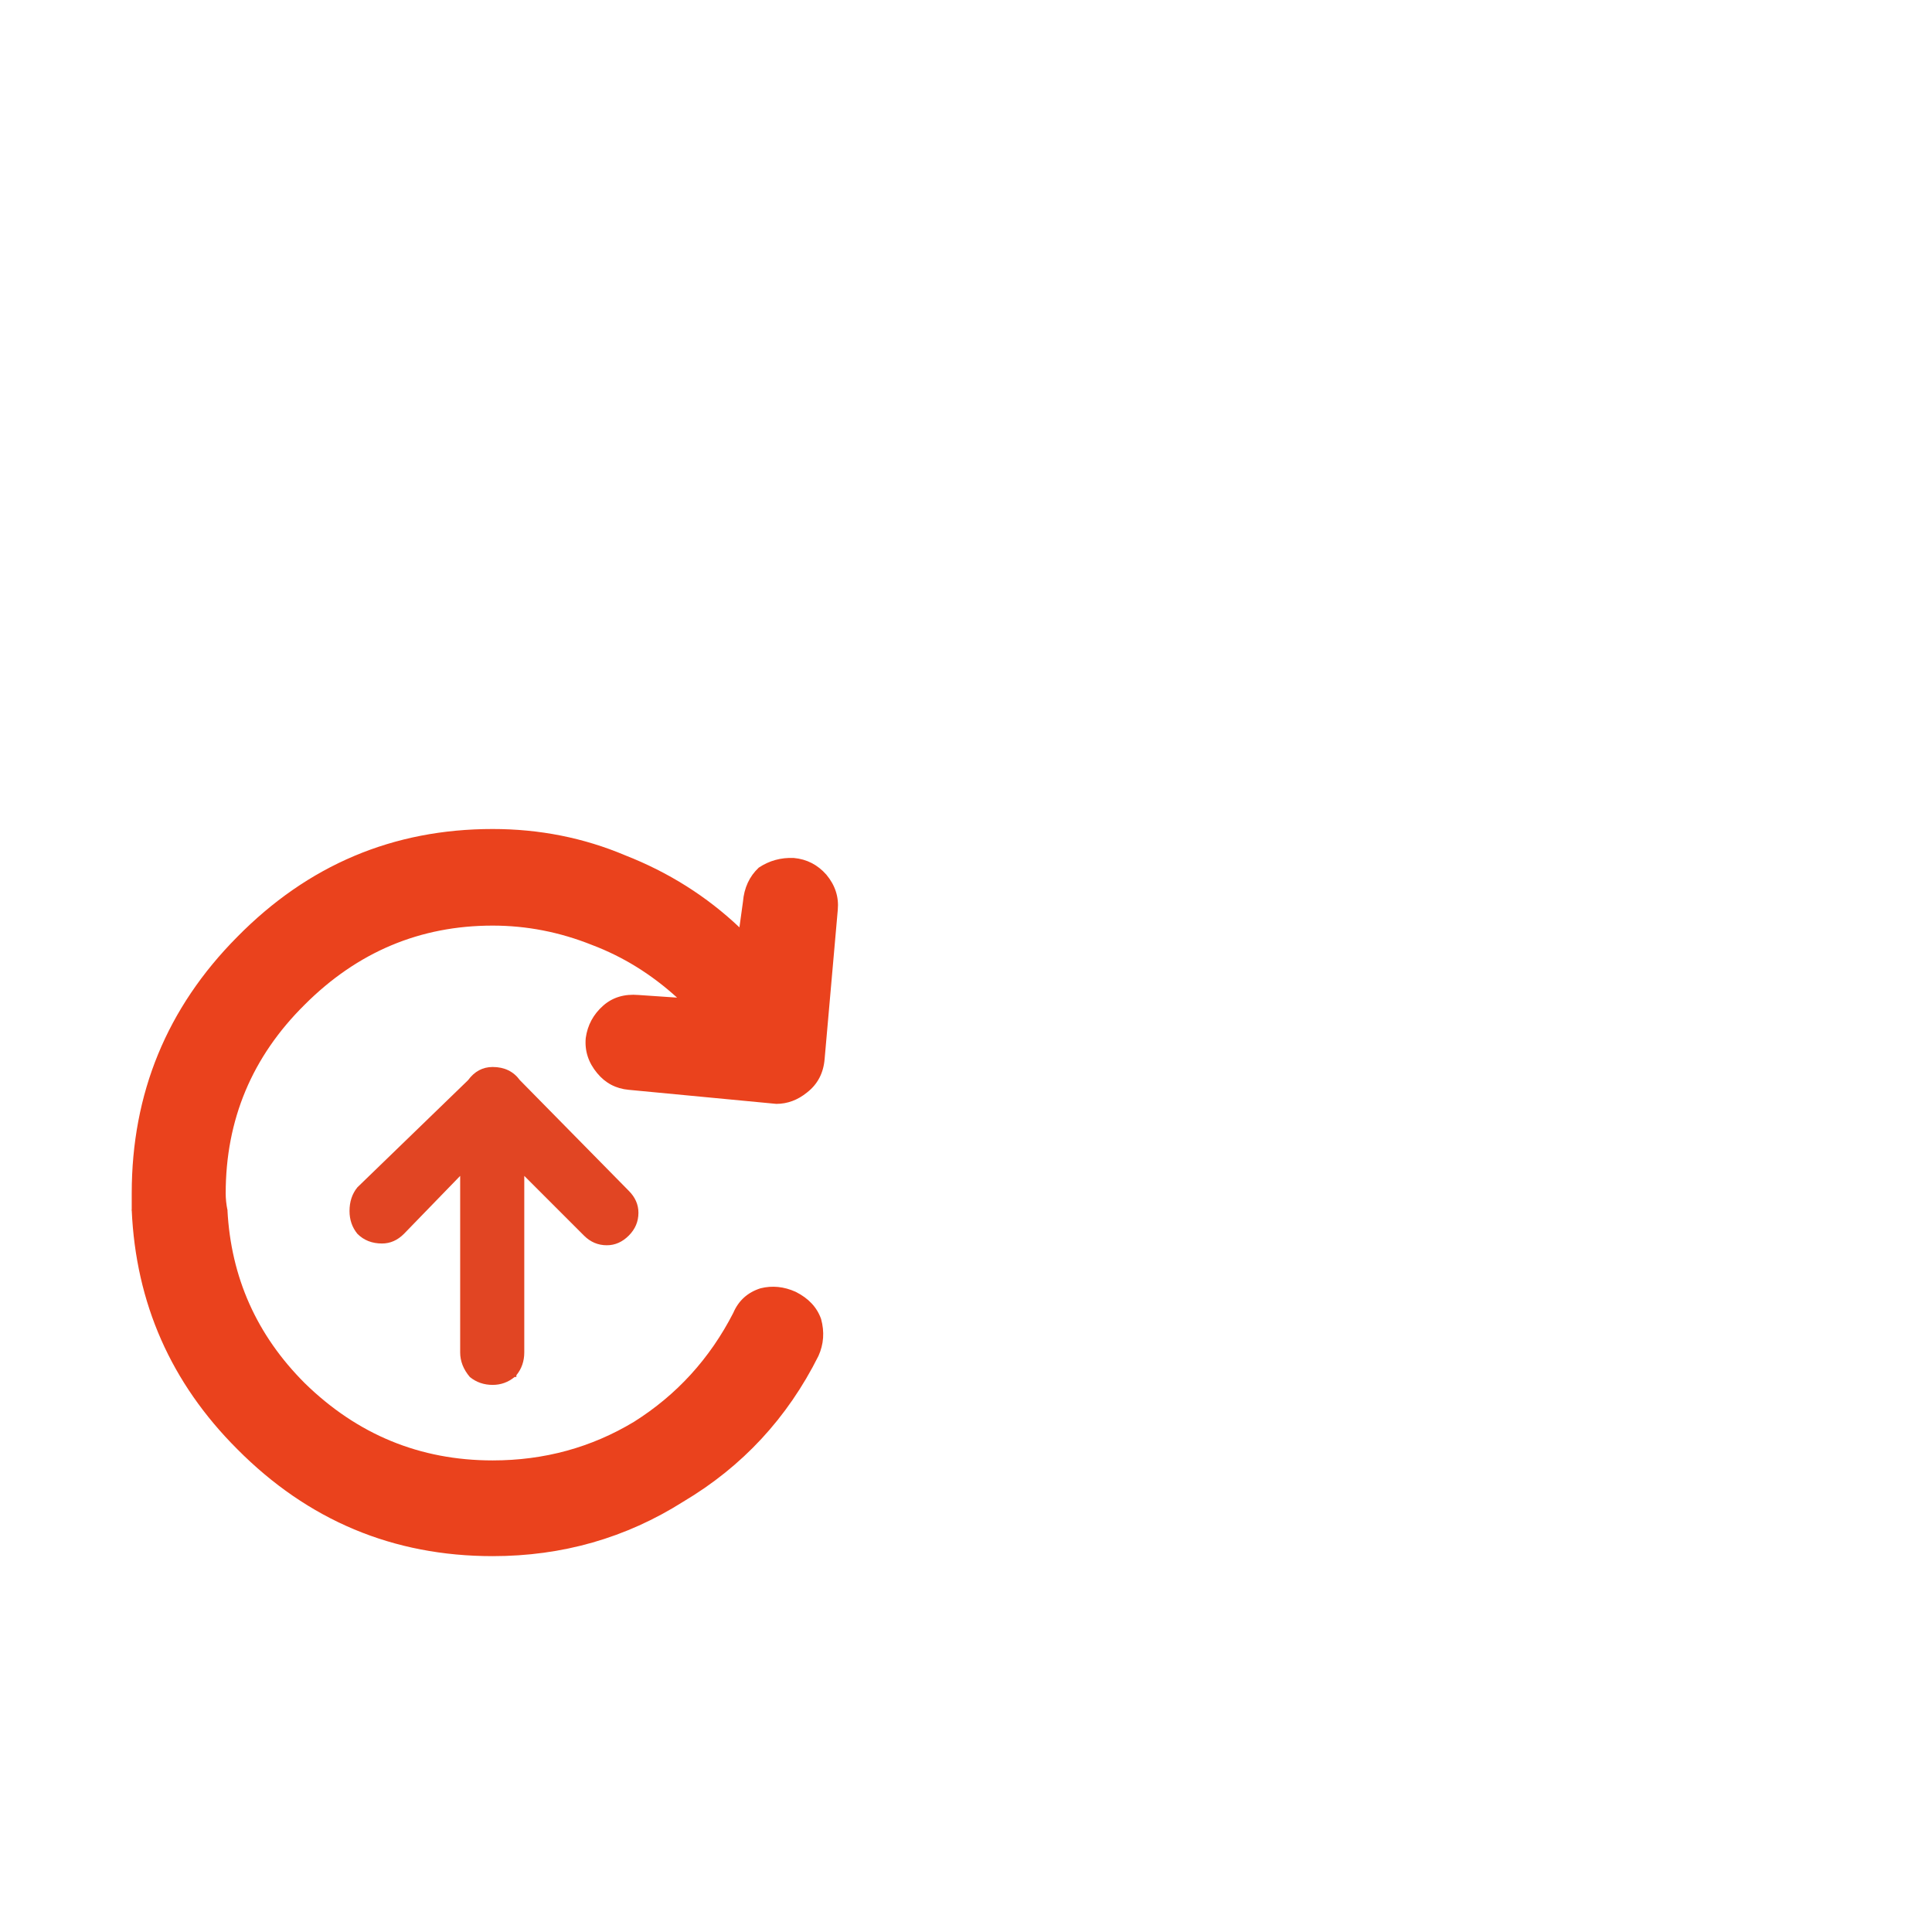 <?xml version="1.0" encoding="utf-8"?><svg xmlns:xlink="http://www.w3.org/1999/xlink" id="Scene_1" image-rendering="auto" baseProfile="basic" version="1.1" x="0px" y="0px" width="110" height="110" viewBox="0 0 110 110" xmlns="http://www.w3.org/2000/svg"><g id="Scene 1_3.0"><path fill="#EA421D" d="M45.2,48.85Q44.1,48.8 43.2,49.4 42.4,50.15 42.3,51.35L42.1,52.8Q39.3,50.15 35.6,48.7 32.05,47.2 28.05,47.2 19.55,47.2 13.5,53.35 7.5,59.4 7.5,67.95 7.5,68.4 7.5,68.9 10.05,72 12.95,68.9 12.85,68.4 12.85,67.95 12.85,61.65 17.35,57.2 21.85,52.7 28.05,52.7 30.95,52.7 33.7,53.8 36.35,54.8 38.55,56.8L36.35,56.65Q35.15,56.55 34.35,57.25 33.5,58 33.35,59.1 33.25,60.2 34,61.1 34.7,61.95 35.8,62.05L44.2,62.85Q45.15,62.85 45.95,62.2 46.85,61.5 46.95,60.3L47.7,51.8Q47.8,50.7 47.05,49.8 46.3,48.95 45.2,48.85"/></g><g id="Scene 1_2.0"><path fill="#EA421D" d="M13.5,82.5Q19.55,88.6 28.05,88.6 34,88.6 38.9,85.5 43.95,82.5 46.6,77.2 47.05,76.2 46.75,75.1 46.4,74.1 45.3,73.55 44.3,73.1 43.3,73.35 42.2,73.7 41.75,74.75 39.75,78.65 36.1,80.95 32.45,83.15 28.05,83.15 21.85,83.15 17.35,78.75 13.25,74.65 12.95,68.9 11.05,65.5 7.5,68.9 7.85,76.85 13.5,82.5"/></g><g id="Scene 1_1.0"><path fill="#E14523" d="M29.6,61.5Q29.05,60.75 28.05,60.75 27.2,60.75 26.65,61.5L20.35,67.6Q19.9,68.15 19.9,68.95 19.9,69.7 20.35,70.25 20.9,70.8 21.75,70.8 22.45,70.8 23,70.25L26.2,66.95 26.2,77Q26.2,77.75 26.75,78.4 27.3,78.85 28.05,78.85 28.75,78.85 29.3,78.4L29.4,78.4 29.4,78.3Q29.85,77.75 29.85,77L29.85,66.95 33.25,70.35Q33.8,70.9 34.55,70.9 35.25,70.9 35.8,70.35 36.35,69.8 36.35,69.05 36.35,68.35 35.8,67.8L29.6,61.5"/></g><defs/></svg>
